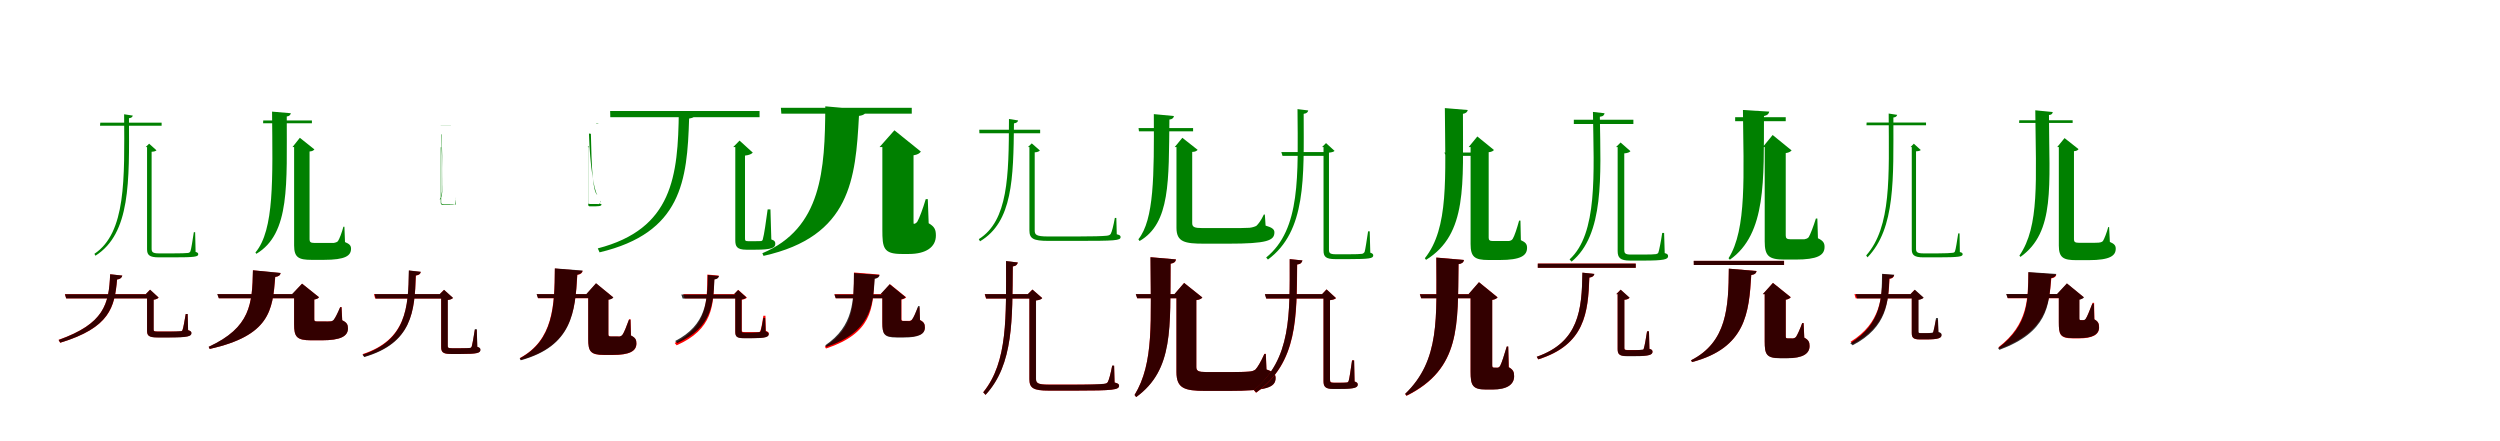 <?xml version="1.0" encoding="UTF-8"?>
<svg width="1700" height="300" xmlns="http://www.w3.org/2000/svg">
<rect width="100%" height="100%" fill="white"/>
<g fill="green" transform="translate(100 100) scale(0.1 -0.1)"><path d="M-0.0 -0.0V-695.0C-0.0 -734.0 16.0 -750.0 80.0 -750.0H181.0C324.0 -750.0 348.0 -746.0 348.0 -729.0C348.0 -722.0 345.0 -717.0 330.0 -713.0L327.0 -579.0H318.0C310.0 -633.0 300.0 -696.0 295.0 -708.0C292.0 -715.0 288.0 -718.0 279.0 -720.0C263.0 -722.0 230.0 -723.0 178.0 -723.0H80.0C37.0 -723.0 31.0 -713.0 31.0 -691.0V-32.0C50.0 -31.0 60.0 -27.0 64.0 -22.0L14.0 23.0L-9.0 0.0ZM-156.0 223.0C-153.0 -221.0 -143.0 -582.0 -358.0 -726.0L-351.0 -739.0C-112.0 -587.0 -121.0 -235.0 -123.0 196.0C-103.0 199.0 -100.0 205.0 -97.0 214.0ZM-318.0 166.0 -320.0 145.0H99.0V166.0Z"/></g>
<g fill="green" transform="translate(200 100) scale(0.1 -0.1)"><path d="M0.0 0.0V-669.0C0.0 -751.0 31.0 -767.0 119.0 -767.0H202.0C349.0 -767.0 387.0 -739.0 387.0 -691.0C387.0 -670.0 377.0 -659.0 346.0 -646.0L342.0 -542.0H335.0C325.0 -581.0 308.0 -625.0 298.0 -640.0C290.0 -648.0 279.0 -650.0 270.0 -652.0C257.0 -652.0 235.0 -652.0 213.0 -652.0H138.0C112.0 -652.0 105.0 -645.0 105.0 -628.0V-30.0C124.0 -29.0 132.0 -23.0 138.0 -16.0L39.0 63.0L-11.0 0.0ZM-150.0 241.0C-146.0 -217.0 -134.0 -563.0 -263.0 -717.0L-257.0 -726.0C-25.0 -588.0 -51.0 -250.0 -50.0 208.0C-33.0 210.0 -26.0 217.0 -22.0 230.0ZM-210.0 181.0 -211.0 162.0H121.0V181.0Z"/></g>
<g fill="green" transform="translate(300 100) scale(0.1 -0.1)"><path d="M-0.0 0.0V-376.0C-0.0 -385.0 5.0 -390.0 22.0 -390.0H54.0C97.0 -390.0 101.0 -392.0 101.0 -391.0C101.0 -392.0 101.0 -391.0 100.0 -391.0V-345.0H101.0C99.0 -362.0 96.0 -386.0 96.0 -388.0C95.0 -389.0 94.0 -391.0 91.0 -392.0C85.0 -393.0 74.0 -394.0 52.0 -394.0H17.0C0.0 -394.0 -3.0 -388.0 -3.0 -378.0V-1.0C1.0 -2.0 2.0 -2.0 1.0 -2.0L-1.0 0.0H-2.0ZM3.0 87.0C8.0 -144.0 21.0 -326.0 -7.0 -357.0L-10.0 -356.0C21.0 -316.0 8.0 -143.0 0.0 87.0C3.0 88.0 0.0 85.0 1.0 85.0ZM1.0 144.0 -7.0 145.0H66.0V144.0Z"/></g>
<g fill="green" transform="translate(400 100) scale(0.1 -0.1)"><path d="M0.0 0.0V-393.0C0.0 -406.0 15.0 -403.0 24.0 -403.0H49.0C90.0 -403.0 90.0 -395.0 90.0 -389.0C90.0 -387.0 86.0 -388.0 81.0 -387.0L80.0 -366.0C85.0 -366.0 81.0 -380.0 79.0 -384.0C77.0 -385.0 72.0 -386.0 71.0 -388.0C65.0 -387.0 56.0 -387.0 47.0 -387.0H12.0C2.0 -387.0 -1.0 -383.0 -1.0 -378.0V-1.0C4.0 -2.0 4.0 -1.0 6.0 1.0L-2.0 6.0V0.0ZM18.0 90.0C23.0 -134.0 29.0 -301.0 62.0 -326.0C39.0 -291.0 12.0 -133.0 5.0 90.0C4.0 90.0 4.0 90.0 6.0 92.0ZM71.0 157.0 64.0 159.0H54.0V157.0Z"/></g>
<g fill="green" transform="translate(500 100) scale(0.1 -0.1)"><path d="M0.0 0.0V-633.0C0.0 -675.0 10.0 -698.0 75.0 -698.0H135.0C248.0 -698.0 272.0 -685.0 272.0 -658.0C272.0 -645.0 269.0 -636.0 245.0 -628.0L239.0 -424.0H220.0C210.0 -501.0 195.0 -602.0 188.0 -623.0C186.0 -635.0 183.0 -637.0 176.0 -639.0C166.0 -640.0 151.0 -640.0 131.0 -640.0H87.0C67.0 -640.0 66.0 -635.0 66.0 -619.0V-58.0C95.0 -55.0 110.0 -47.0 119.0 -38.0L29.0 44.0L-14.0 0.0ZM-384.0 245.0C-389.0 -199.0 -426.0 -557.0 -935.0 -689.0L-923.0 -716.0C-364.0 -583.0 -327.0 -229.0 -314.0 194.0C-278.0 199.0 -267.0 213.0 -263.0 231.0ZM-851.0 245.0 -850.0 203.0H165.0V245.0Z"/></g>
<g fill="green" transform="translate(600 100) scale(0.1 -0.1)"><path d="M0.0 0.0V-562.0C0.0 -685.0 7.0 -727.0 131.0 -727.0H181.0C297.0 -727.0 364.0 -680.0 364.0 -602.0C364.0 -564.0 357.0 -542.0 315.0 -518.0L309.0 -354.0H295.0C276.0 -419.0 251.0 -485.0 238.0 -507.0C229.0 -520.0 220.0 -521.0 214.0 -523.0C210.0 -522.0 211.0 -521.0 212.0 -521.0H217.0C211.0 -521.0 212.0 -515.0 212.0 -501.0V-56.0C239.0 -52.0 253.0 -43.0 262.0 -31.0L82.0 114.0L-19.0 0.0ZM-388.0 277.0C-390.0 -157.0 -412.0 -552.0 -816.0 -722.0L-808.0 -740.0C-215.0 -608.0 -182.0 -216.0 -159.0 212.0C-123.0 216.0 -110.0 231.0 -105.0 252.0ZM-690.0 267.0 -687.0 227.0H200.0V267.0Z"/></g>
<g fill="green" transform="translate(700 100) scale(0.1 -0.1)"><path d="M0.0 0.0V-566.0C-0.0 -623.0 26.0 -638.0 130.0 -638.0H327.0C580.0 -638.0 620.0 -636.0 620.0 -612.0C620.0 -603.0 615.0 -598.0 594.0 -593.0L591.0 -482.0H581.0C571.0 -537.0 561.0 -576.0 553.0 -590.0C548.0 -597.0 543.0 -601.0 525.0 -603.0C497.0 -606.0 426.0 -608.0 327.0 -608.0H126.0C45.0 -608.0 36.0 -596.0 36.0 -566.0V-36.0C55.0 -35.0 67.0 -29.0 71.0 -23.0L16.0 25.0L-10.0 0.0ZM-139.0 191.0C-140.0 -200.0 -145.0 -501.0 -344.0 -626.0L-336.0 -641.0C-114.0 -509.0 -109.0 -215.0 -105.0 161.0C-85.0 164.0 -79.0 172.0 -77.0 181.0ZM-341.0 118.0 -340.0 94.0H73.0V118.0Z"/></g>
<g fill="green" transform="translate(800 100) scale(0.1 -0.1)"><path d="M0.0 0.0V-549.0C0.0 -646.0 57.0 -657.0 188.0 -657.0H352.0C616.0 -657.0 666.0 -636.0 666.0 -580.0C666.0 -559.0 650.0 -547.0 606.0 -534.0L601.0 -459.0H594.0C575.0 -500.0 557.0 -523.0 543.0 -536.0C531.0 -542.0 515.0 -547.0 496.0 -549.0C469.0 -551.0 414.0 -551.0 360.0 -551.0H178.0C122.0 -551.0 107.0 -544.0 107.0 -517.0V-33.0C127.0 -33.0 138.0 -26.0 144.0 -19.0L40.0 63.0L-12.0 0.0ZM-154.0 224.0C-152.0 -194.0 -152.0 -494.0 -259.0 -627.0L-251.0 -639.0C-41.0 -518.0 -53.0 -229.0 -48.0 187.0C-29.0 189.0 -20.0 197.0 -17.0 211.0ZM-258.0 129.0 -255.0 107.0H113.0V129.0Z"/></g>
<g fill="green" transform="translate(900 100) scale(0.1 -0.1)"><path d="M0.0 0.0V-704.0C-0.0 -745.0 15.0 -762.0 80.0 -762.0H174.0C313.0 -762.0 338.0 -757.0 338.0 -737.0C338.0 -728.0 334.0 -724.0 318.0 -718.0L314.0 -573.0H303.0C294.0 -631.0 284.0 -701.0 279.0 -714.0C274.0 -721.0 270.0 -724.0 262.0 -726.0C247.0 -728.0 217.0 -729.0 171.0 -729.0H83.0C43.0 -729.0 37.0 -720.0 37.0 -698.0V-38.0C59.0 -36.0 71.0 -31.0 75.0 -26.0L17.0 27.0L-10.0 0.0ZM-177.0 258.0C-174.0 -194.0 -154.0 -559.0 -390.0 -751.0L-378.0 -765.0C-117.0 -572.0 -134.0 -211.0 -135.0 226.0C-112.0 229.0 -107.0 238.0 -104.0 249.0ZM-287.0 -34.0 -279.0 -60.0H18.0V-34.0Z"/></g>
<g fill="green" transform="translate(1000 100) scale(0.1 -0.1)"><path d="M0.0 0.0V-659.0C0.0 -747.0 27.0 -768.0 122.0 -768.0H199.0C341.0 -768.0 384.0 -738.0 384.0 -685.0C384.0 -661.0 375.0 -648.0 342.0 -633.0L339.0 -500.0H330.0C316.0 -551.0 298.0 -607.0 286.0 -625.0C279.0 -635.0 270.0 -637.0 260.0 -639.0C249.0 -639.0 231.0 -639.0 213.0 -639.0H152.0C129.0 -639.0 123.0 -632.0 123.0 -616.0V-35.0C144.0 -33.0 152.0 -27.0 159.0 -20.0L46.0 72.0L-13.0 0.0ZM-175.0 265.0C-172.0 -211.0 -147.0 -551.0 -311.0 -756.0L-303.0 -767.0C-19.0 -592.0 -53.0 -254.0 -52.0 226.0C-33.0 229.0 -23.0 237.0 -19.0 252.0ZM-178.0 -37.0 -169.0 -60.0H83.0V-37.0Z"/></g>
<g fill="green" transform="translate(1100 100) scale(0.1 -0.1)"><path d="M0.0 0.0V-707.0C0.0 -752.0 17.0 -772.0 84.0 -772.0H176.0C315.0 -772.0 343.0 -764.0 343.0 -742.0C343.0 -732.0 339.0 -726.0 320.0 -721.0L316.0 -584.0H303.0C295.0 -639.0 282.0 -704.0 277.0 -717.0C274.0 -724.0 269.0 -726.0 261.0 -728.0C247.0 -730.0 219.0 -731.0 174.0 -731.0H89.0C50.0 -731.0 45.0 -721.0 45.0 -698.0V-43.0C67.0 -41.0 81.0 -36.0 87.0 -28.0L20.0 31.0L-11.0 0.0ZM-168.0 239.0C-162.0 -181.0 -135.0 -589.0 -327.0 -764.0L-313.0 -779.0C-91.0 -596.0 -115.0 -199.0 -121.0 206.0C-96.0 209.0 -92.0 218.0 -89.0 230.0ZM-298.0 186.0V157.0H107.0V186.0Z"/></g>
<g fill="green" transform="translate(1200 100) scale(0.1 -0.1)"><path d="M0.0 0.0V-641.0C0.0 -740.0 27.0 -765.0 133.0 -765.0H210.0C357.0 -765.0 407.0 -737.0 407.0 -679.0C407.0 -653.0 398.0 -637.0 362.0 -620.0L358.0 -486.0H348.0C331.0 -541.0 310.0 -595.0 299.0 -613.0C290.0 -623.0 280.0 -625.0 270.0 -627.0C261.0 -627.0 245.0 -627.0 228.0 -627.0H175.0C150.0 -627.0 143.0 -620.0 143.0 -601.0V-41.0C166.0 -38.0 176.0 -30.0 183.0 -23.0L54.0 82.0L-13.0 0.0ZM-148.0 252.0C-144.0 -185.0 -121.0 -561.0 -246.0 -756.0L-237.0 -766.0C13.0 -590.0 -7.0 -221.0 -5.0 211.0C19.0 216.0 27.0 225.0 31.0 241.0ZM-201.0 203.0V176.0H143.0V203.0Z"/></g>
<g fill="green" transform="translate(1300 100) scale(0.1 -0.1)"><path d="M-0.0 -0.0V-696.0C0.0 -734.0 17.0 -750.0 79.0 -750.0H180.0C320.0 -750.0 346.0 -745.0 346.0 -729.0C346.0 -722.0 342.0 -717.0 327.0 -714.0L325.0 -587.0H316.0C308.0 -639.0 299.0 -697.0 294.0 -708.0C292.0 -715.0 288.0 -718.0 278.0 -719.0C262.0 -721.0 230.0 -723.0 177.0 -723.0H79.0C35.0 -723.0 29.0 -713.0 29.0 -691.0V-29.0C47.0 -28.0 58.0 -25.0 61.0 -20.0L14.0 23.0L-8.0 0.0ZM-157.0 228.0C-155.0 -202.0 -138.0 -543.0 -310.0 -737.0L-301.0 -750.0C-110.0 -552.0 -125.0 -215.0 -125.0 201.0C-106.0 203.0 -103.0 210.0 -99.0 219.0ZM-307.0 167.0 -308.0 148.0H97.0V167.0Z"/></g>
<g fill="green" transform="translate(1400 100) scale(0.1 -0.1)"><path d="M0.0 0.0V-670.0C0.0 -753.0 32.0 -769.0 119.0 -769.0H203.0C350.0 -769.0 387.0 -738.0 387.0 -691.0C387.0 -669.0 377.0 -658.0 347.0 -645.0L342.0 -544.0H336.0C326.0 -582.0 309.0 -625.0 300.0 -639.0C291.0 -648.0 280.0 -649.0 271.0 -650.0C259.0 -651.0 236.0 -651.0 213.0 -651.0H136.0C110.0 -651.0 103.0 -644.0 103.0 -628.0V-28.0C120.0 -27.0 129.0 -22.0 134.0 -14.0L39.0 61.0L-11.0 0.0ZM-160.0 250.0C-156.0 -224.0 -130.0 -539.0 -268.0 -738.0L-261.0 -747.0C-23.0 -578.0 -66.0 -264.0 -67.0 218.0C-51.0 219.0 -44.0 225.0 -41.0 238.0ZM-269.0 182.0 -270.0 164.0H94.0V182.0Z"/></g>
<g fill="red" transform="translate(100 200) scale(0.1 -0.1)"><path d="M0.0 0.0V-248.0C0.0 -282.0 11.0 -294.0 70.0 -294.0H155.0C277.0 -294.0 301.0 -286.0 301.0 -265.0C301.0 -256.0 297.0 -251.0 279.0 -245.0L276.0 -135.0H263.0C255.0 -182.0 247.0 -229.0 241.0 -243.0C239.0 -251.0 236.0 -252.0 227.0 -253.0C216.0 -254.0 187.0 -254.0 154.0 -254.0H77.0C47.0 -254.0 44.0 -252.0 44.0 -240.0V-38.0C63.0 -36.0 73.0 -30.0 79.0 -24.0L20.0 30.0L-8.0 0.0ZM-251.0 135.0C-259.0 -69.0 -292.0 -201.0 -602.0 -311.0L-591.0 -331.0C-253.0 -228.0 -220.0 -90.0 -204.0 99.0C-182.0 102.0 -171.0 113.0 -169.0 126.0ZM-559.0 0.0 -550.0 -29.0H36.0V0.0Z"/></g>
<g fill="black" opacity=".8" transform="translate(100 200) scale(0.1 -0.1)"><path d="M0.0 0.0V-247.0C0.0 -281.0 10.0 -295.0 71.0 -295.0H154.0C277.0 -295.0 302.0 -287.0 302.0 -265.0C302.0 -256.0 298.0 -251.0 279.0 -245.0L276.0 -135.0H263.0C255.0 -182.0 247.0 -229.0 242.0 -243.0C239.0 -250.0 237.0 -252.0 227.0 -252.0C215.0 -253.0 187.0 -255.0 154.0 -255.0H77.0C46.0 -255.0 45.0 -253.0 45.0 -239.0V-38.0C63.0 -35.0 75.0 -29.0 78.0 -23.0L21.0 30.0L-9.0 0.0ZM-251.0 135.0C-259.0 -69.0 -292.0 -201.0 -601.0 -312.0L-590.0 -330.0C-254.0 -228.0 -221.0 -89.0 -204.0 100.0C-181.0 102.0 -171.0 114.0 -168.0 126.0ZM-558.0 -1.0 -550.0 -29.0H36.0V-1.0Z"/></g>
<g fill="red" transform="translate(200 200) scale(0.1 -0.1)"><path d="M0.0 0.0V-204.0C0.0 -289.0 15.0 -314.0 116.0 -314.0H188.0C317.0 -314.0 366.0 -286.0 366.0 -233.0C366.0 -208.0 359.0 -193.0 327.0 -178.0L323.0 -88.0H314.0C295.0 -133.0 279.0 -163.0 269.0 -176.0C262.0 -183.0 255.0 -185.0 246.0 -185.0C237.0 -186.0 221.0 -186.0 206.0 -186.0H157.0C140.0 -186.0 137.0 -183.0 137.0 -171.0V-37.0C153.0 -34.0 164.0 -29.0 169.0 -21.0L54.0 71.0L-12.0 0.0ZM-280.0 162.0C-285.0 -66.0 -296.0 -227.0 -581.0 -359.0L-574.0 -373.0C-168.0 -281.0 -146.0 -114.0 -128.0 117.0C-105.0 119.0 -94.0 129.0 -92.0 143.0ZM-521.0 0.0 -512.0 -28.0H74.0V0.0Z"/></g>
<g fill="black" opacity=".8" transform="translate(200 200) scale(0.1 -0.1)"><path d="M0.0 0.0V-204.0C0.0 -288.0 15.0 -314.0 116.0 -314.0H187.0C317.0 -314.0 366.0 -286.0 366.0 -233.0C366.0 -208.0 359.0 -193.0 327.0 -178.0L322.0 -89.0H313.0C295.0 -132.0 279.0 -163.0 269.0 -175.0C261.0 -183.0 255.0 -185.0 245.0 -186.0C237.0 -187.0 221.0 -186.0 206.0 -186.0H157.0C139.0 -186.0 137.0 -182.0 137.0 -171.0V-36.0C153.0 -34.0 164.0 -30.0 169.0 -21.0L54.0 71.0L-14.0 0.0ZM-280.0 162.0C-284.0 -66.0 -296.0 -227.0 -581.0 -358.0L-574.0 -373.0C-167.0 -281.0 -146.0 -113.0 -129.0 117.0C-105.0 120.0 -94.0 129.0 -92.0 144.0ZM-523.0 -0.0 -512.0 -28.0H73.0V-0.0Z"/></g>
<g fill="red" transform="translate(300 200) scale(0.1 -0.1)"><path d="M0.0 0V-359.0C0.0 -393.0 10.0 -407.0 65.0 -407.0H136.0C245.0 -407.0 266.0 -400.0 266.0 -379.0C266.0 -370.0 263.0 -365.0 245.0 -359.0L242.0 -243.0H229.0C222.0 -290.0 212.0 -344.0 207.0 -357.0C204.0 -365.0 201.0 -366.0 195.0 -367.0C185.0 -368.0 162.0 -368.0 134.0 -368.0H72.0C47.0 -368.0 44.0 -364.0 44.0 -351.0V-40.0C64.0 -38.0 74.0 -32.0 80.0 -26.0L19.0 29.0L-9.0 0.0ZM-219.0 160.0C-222.0 -95.0 -240.0 -311.0 -534.0 -408.0L-523.0 -425.0C-198.0 -330.0 -180.0 -115.0 -172.0 126.0C-149.0 129.0 -141.0 139.0 -139.0 151.0ZM-457.0 0.0 -449.0 -30.0H34.0V0.0Z"/></g>
<g fill="black" opacity=".8" transform="translate(300 200) scale(0.1 -0.1)"><path d="M0.0 0.0V-358.0C0.0 -392.0 9.0 -407.0 66.0 -407.0H135.0C245.0 -407.0 267.0 -400.0 267.0 -379.0C267.0 -369.0 264.0 -364.0 246.0 -358.0L242.0 -238.0H229.0C222.0 -287.0 212.0 -343.0 208.0 -357.0C204.0 -363.0 202.0 -365.0 194.0 -366.0C184.0 -367.0 162.0 -368.0 134.0 -368.0H73.0C47.0 -368.0 45.0 -364.0 45.0 -350.0V-40.0C64.0 -38.0 76.0 -31.0 81.0 -26.0L20.0 29.0L-10.0 0.0ZM-220.0 161.0C-223.0 -99.0 -239.0 -314.0 -535.0 -412.0L-523.0 -428.0C-198.0 -333.0 -180.0 -119.0 -173.0 127.0C-149.0 130.0 -140.0 140.0 -139.0 152.0ZM-453.0 -0.0 -445.0 -30.0H35.0V-0.0Z"/></g>
<g fill="red" transform="translate(400 200) scale(0.1 -0.1)"><path d="M0.0 0V-305.0C0.0 -388.0 13.0 -414.0 108.0 -414.0H167.0C280.0 -414.0 328.0 -388.0 328.0 -336.0C328.0 -312.0 322.0 -297.0 291.0 -282.0L288.0 -171.0H278.0C260.0 -221.0 243.0 -262.0 233.0 -277.0C227.0 -285.0 221.0 -287.0 213.0 -288.0C206.0 -288.0 196.0 -288.0 186.0 -288.0H154.0C140.0 -288.0 137.0 -284.0 137.0 -272.0V-38.0C155.0 -35.0 164.0 -29.0 170.0 -22.0L53.0 73.0L-12.0 0.0ZM-227.0 174.0C-229.0 -80.0 -238.0 -312.0 -465.0 -435.0L-458.0 -447.0C-110.0 -350.0 -89.0 -119.0 -74.0 131.0C-51.0 134.0 -41.0 144.0 -38.0 158.0ZM-350.0 0.0 -341.0 -28.0H101.0V0.0Z"/></g>
<g fill="black" opacity=".8" transform="translate(400 200) scale(0.1 -0.1)"><path d="M0.0 0.0V-305.0C0.0 -387.0 13.0 -413.0 108.0 -413.0H166.0C280.0 -413.0 327.0 -388.0 327.0 -335.0C327.0 -311.0 322.0 -297.0 290.0 -281.0L287.0 -174.0H277.0C260.0 -221.0 244.0 -262.0 233.0 -276.0C226.0 -284.0 220.0 -287.0 212.0 -289.0C205.0 -288.0 195.0 -288.0 186.0 -288.0H154.0C139.0 -288.0 137.0 -284.0 137.0 -272.0V-38.0C156.0 -35.0 165.0 -30.0 171.0 -23.0L53.0 74.0L-13.0 0.0ZM-227.0 175.0C-228.0 -84.0 -236.0 -315.0 -466.0 -437.0L-459.0 -450.0C-108.0 -353.0 -89.0 -123.0 -75.0 132.0C-52.0 136.0 -41.0 146.0 -38.0 160.0ZM-351.0 0.0 -342.0 -27.0H97.0V0.0Z"/></g>
<g fill="red" transform="translate(500 200) scale(0.1 -0.1)"><path d="M0.0 0.0V-255.0C0.0 -286.0 9.0 -299.0 57.0 -299.0H115.0C207.0 -299.0 228.0 -290.0 228.0 -270.0C228.0 -261.0 224.0 -256.0 208.0 -250.0L205.0 -147.0H191.0C185.0 -190.0 176.0 -237.0 171.0 -249.0C168.0 -256.0 166.0 -257.0 160.0 -258.0C153.0 -258.0 135.0 -258.0 115.0 -258.0H66.0C46.0 -258.0 44.0 -256.0 44.0 -245.0V-38.0C62.0 -36.0 73.0 -30.0 79.0 -24.0L20.0 29.0L-8.0 0.0ZM-190.0 133.0C-192.0 -58.0 -191.0 -219.0 -412.0 -332.0L-399.0 -348.0C-152.0 -240.0 -149.0 -76.0 -143.0 100.0C-122.0 103.0 -113.0 114.0 -112.0 126.0ZM-354.0 0.0 -345.0 -29.0H30.0V0.0Z"/></g>
<g fill="black" opacity=".8" transform="translate(500 200) scale(0.1 -0.1)"><path d="M0.0 0.0V-256.0C0.0 -287.0 8.0 -300.0 57.0 -300.0H114.0C206.0 -300.0 227.0 -292.0 227.0 -272.0C227.0 -263.0 223.0 -259.0 206.0 -253.0L203.0 -162.0H191.0C185.0 -201.0 176.0 -241.0 172.0 -253.0C169.0 -258.0 168.0 -259.0 161.0 -259.0C153.0 -260.0 136.0 -262.0 114.0 -262.0H65.0C43.0 -262.0 43.0 -259.0 43.0 -247.0V-36.0C59.0 -34.0 71.0 -28.0 75.0 -22.0L19.0 28.0L-8.0 0.0ZM-187.0 130.0C-189.0 -43.0 -195.0 -209.0 -409.0 -319.0L-395.0 -333.0C-157.0 -229.0 -149.0 -60.0 -142.0 100.0C-121.0 102.0 -113.0 112.0 -111.0 123.0ZM-367.0 -3.0 -358.0 -30.0H26.0V-3.0Z"/></g>
<g fill="red" transform="translate(600 200) scale(0.1 -0.1)"><path d="M0.0 0.0V-192.0C0.0 -267.0 9.0 -292.0 97.0 -292.0H146.0C244.0 -292.0 289.0 -274.0 289.0 -226.0C289.0 -204.0 284.0 -190.0 256.0 -176.0L252.0 -90.0H242.0C226.0 -131.0 211.0 -162.0 202.0 -173.0C197.0 -180.0 191.0 -181.0 184.0 -182.0C179.0 -182.0 172.0 -182.0 165.0 -182.0H144.0C132.0 -182.0 130.0 -179.0 130.0 -168.0V-37.0C146.0 -34.0 156.0 -28.0 162.0 -22.0L51.0 68.0L-11.0 0.0ZM-193.0 147.0C-195.0 -63.0 -186.0 -226.0 -391.0 -357.0L-383.0 -370.0C-72.0 -266.0 -63.0 -101.0 -54.0 106.0C-31.0 110.0 -22.0 119.0 -20.0 133.0ZM-326.0 0.0 -317.0 -28.0H63.0V0.0Z"/></g>
<g fill="black" opacity=".8" transform="translate(600 200) scale(0.1 -0.1)"><path d="M0.0 0.0V-195.0C0.0 -270.0 9.0 -295.0 97.0 -295.0H146.0C244.0 -295.0 289.0 -274.0 289.0 -228.0C289.0 -205.0 284.0 -191.0 256.0 -177.0L253.0 -81.0H244.0C227.0 -126.0 212.0 -161.0 202.0 -173.0C196.0 -181.0 192.0 -182.0 184.0 -184.0C181.0 -184.0 173.0 -183.0 165.0 -183.0H143.0C130.0 -183.0 128.0 -180.0 128.0 -170.0V-35.0C144.0 -32.0 153.0 -27.0 158.0 -21.0L50.0 67.0L-12.0 0.0ZM-193.0 143.0C-195.0 -45.0 -194.0 -216.0 -388.0 -348.0L-380.0 -359.0C-79.0 -256.0 -64.0 -82.0 -52.0 104.0C-30.0 108.0 -21.0 117.0 -19.0 130.0ZM-326.0 -3.0 -317.0 -28.0H73.0V-3.0Z"/></g>
<g fill="red" transform="translate(700 200) scale(0.1 -0.1)"><path d="M0.0 0.0V-579.0C0.0 -639.0 27.0 -656.0 131.0 -656.0H320.0C566.0 -656.0 609.0 -651.0 609.0 -623.0C609.0 -612.0 602.0 -607.0 579.0 -601.0L576.0 -487.0H563.0C552.0 -543.0 541.0 -584.0 533.0 -598.0C528.0 -606.0 522.0 -609.0 505.0 -611.0C479.0 -614.0 412.0 -615.0 320.0 -615.0H131.0C54.0 -615.0 44.0 -604.0 44.0 -574.0V-43.0C67.0 -41.0 81.0 -35.0 87.0 -27.0L20.0 31.0L-10.0 0.0ZM-159.0 224.0C-159.0 -148.0 -145.0 -460.0 -314.0 -667.0L-299.0 -685.0C-106.0 -477.0 -117.0 -167.0 -113.0 188.0C-90.0 191.0 -82.0 202.0 -79.0 215.0ZM-304.0 0.0 -295.0 -30.0H23.0V0.0Z"/></g>
<g fill="black" opacity=".8" transform="translate(700 200) scale(0.1 -0.1)"><path d="M0.0 0.0V-578.0C0.0 -639.0 27.0 -656.0 131.0 -656.0H319.0C566.0 -656.0 610.0 -651.0 610.0 -623.0C610.0 -612.0 603.0 -607.0 579.0 -601.0L576.0 -486.0H563.0C552.0 -543.0 541.0 -584.0 533.0 -598.0C528.0 -605.0 522.0 -609.0 505.0 -610.0C478.0 -613.0 412.0 -616.0 320.0 -616.0H131.0C54.0 -616.0 45.0 -604.0 45.0 -574.0V-43.0C67.0 -41.0 83.0 -34.0 87.0 -27.0L21.0 31.0L-11.0 0.0ZM-159.0 225.0C-159.0 -149.0 -145.0 -461.0 -314.0 -668.0L-298.0 -685.0C-106.0 -478.0 -117.0 -168.0 -113.0 189.0C-90.0 191.0 -82.0 203.0 -79.0 215.0ZM-303.0 -0.0 -294.0 -30.0H23.0V-0.0Z"/></g>
<g fill="red" transform="translate(800 200) scale(0.1 -0.1)"><path d="M0.0 0.0V-530.0C0.0 -640.0 53.0 -658.0 196.0 -658.0H355.0C615.0 -658.0 674.0 -634.0 674.0 -570.0C674.0 -544.0 659.0 -528.0 612.0 -513.0L608.0 -406.0H598.0C573.0 -463.0 552.0 -497.0 537.0 -513.0C525.0 -522.0 511.0 -526.0 491.0 -527.0C467.0 -529.0 417.0 -530.0 367.0 -530.0H203.0C150.0 -530.0 135.0 -523.0 135.0 -496.0V-41.0C157.0 -38.0 170.0 -31.0 176.0 -23.0L52.0 76.0L-13.0 0.0ZM-176.0 251.0C-176.0 -179.0 -151.0 -467.0 -285.0 -686.0L-274.0 -700.0C-19.0 -514.0 -44.0 -227.0 -40.0 207.0C-17.0 210.0 -6.0 219.0 -3.0 236.0ZM-276.0 0.0 -267.0 -28.0H80.0V0.0Z"/></g>
<g fill="black" opacity=".8" transform="translate(800 200) scale(0.1 -0.1)"><path d="M0.0 0.0V-530.0C0.0 -640.0 53.0 -658.0 197.0 -658.0H355.0C615.0 -658.0 674.0 -634.0 674.0 -570.0C674.0 -544.0 659.0 -529.0 612.0 -512.0L607.0 -407.0H598.0C573.0 -462.0 552.0 -497.0 537.0 -513.0C525.0 -522.0 510.0 -526.0 490.0 -527.0C467.0 -530.0 417.0 -530.0 367.0 -530.0H203.0C150.0 -530.0 135.0 -523.0 135.0 -496.0V-40.0C157.0 -38.0 170.0 -31.0 176.0 -23.0L52.0 76.0L-14.0 0.0ZM-177.0 251.0C-175.0 -180.0 -151.0 -468.0 -285.0 -686.0L-274.0 -700.0C-17.0 -514.0 -44.0 -228.0 -40.0 207.0C-17.0 211.0 -6.0 220.0 -4.0 236.0ZM-277.0 0.0 -267.0 -28.0H79.0V0.0Z"/></g>
<g fill="red" transform="translate(900 200) scale(0.1 -0.1)"><path d="M0.0 0.0V-593.0C0.0 -627.0 11.0 -644.0 62.0 -644.0H117.0C211.0 -644.0 232.0 -635.0 232.0 -615.0C232.0 -605.0 228.0 -600.0 211.0 -594.0L208.0 -450.0H194.0C186.0 -505.0 176.0 -577.0 171.0 -590.0C168.0 -598.0 165.0 -600.0 159.0 -601.0C151.0 -602.0 136.0 -602.0 114.0 -602.0H69.0C48.0 -602.0 44.0 -597.0 44.0 -581.0V-41.0C67.0 -39.0 79.0 -34.0 85.0 -27.0L20.0 32.0L-9.0 0.0ZM-230.0 238.0C-230.0 -134.0 -216.0 -443.0 -474.0 -653.0L-459.0 -671.0C-173.0 -465.0 -183.0 -154.0 -179.0 201.0C-155.0 204.0 -147.0 215.0 -144.0 229.0ZM-398.0 0.0 -389.0 -30.0H37.0V0.0Z"/></g>
<g fill="black" opacity=".8" transform="translate(900 200) scale(0.1 -0.1)"><path d="M0.0 0.0V-592.0C0.0 -627.0 11.0 -645.0 62.0 -645.0H116.0C210.0 -645.0 233.0 -636.0 233.0 -615.0C233.0 -605.0 228.0 -600.0 211.0 -594.0L208.0 -451.0H194.0C186.0 -507.0 176.0 -577.0 171.0 -590.0C168.0 -598.0 165.0 -600.0 159.0 -601.0C150.0 -602.0 136.0 -603.0 113.0 -603.0H70.0C47.0 -603.0 44.0 -598.0 44.0 -581.0V-41.0C66.0 -38.0 80.0 -33.0 84.0 -27.0L21.0 32.0L-10.0 0.0ZM-230.0 238.0C-230.0 -133.0 -216.0 -442.0 -474.0 -652.0L-458.0 -669.0C-174.0 -464.0 -184.0 -153.0 -180.0 202.0C-154.0 204.0 -147.0 216.0 -143.0 229.0ZM-399.0 -0.0 -390.0 -30.0H36.0V-0.0Z"/></g>
<g fill="red" transform="translate(1000 200) scale(0.1 -0.1)"><path d="M0.0 0.0V-528.0C0.0 -619.0 12.0 -648.0 104.0 -648.0H150.0C249.0 -648.0 296.0 -614.0 296.0 -558.0C296.0 -530.0 290.0 -514.0 260.0 -497.0L256.0 -357.0H246.0C230.0 -412.0 211.0 -470.0 201.0 -488.0C194.0 -499.0 188.0 -500.0 182.0 -500.0C178.0 -500.0 174.0 -500.0 170.0 -500.0H159.0C149.0 -500.0 147.0 -495.0 147.0 -483.0V-40.0C167.0 -36.0 177.0 -30.0 184.0 -22.0L57.0 81.0L-13.0 0.0ZM-233.0 249.0C-233.0 -160.0 -206.0 -450.0 -445.0 -679.0L-436.0 -692.0C-65.0 -508.0 -88.0 -212.0 -82.0 204.0C-59.0 207.0 -48.0 216.0 -45.0 232.0ZM-345.0 0.0 -336.0 -28.0H78.0V0.0Z"/></g>
<g fill="black" opacity=".8" transform="translate(1000 200) scale(0.1 -0.1)"><path d="M0.0 0.0V-528.0C0.0 -619.0 12.0 -649.0 104.0 -649.0H150.0C249.0 -649.0 296.0 -614.0 296.0 -558.0C296.0 -530.0 290.0 -514.0 259.0 -497.0L256.0 -356.0H246.0C230.0 -411.0 211.0 -470.0 201.0 -488.0C194.0 -499.0 188.0 -500.0 181.0 -501.0C178.0 -501.0 174.0 -500.0 170.0 -500.0H159.0C149.0 -500.0 147.0 -495.0 147.0 -484.0V-39.0C167.0 -36.0 177.0 -30.0 183.0 -22.0L57.0 81.0L-14.0 0.0ZM-233.0 248.0C-232.0 -159.0 -207.0 -449.0 -445.0 -678.0L-436.0 -690.0C-65.0 -507.0 -88.0 -210.0 -82.0 204.0C-59.0 207.0 -48.0 216.0 -45.0 232.0ZM-345.0 -1.0 -336.0 -28.0H79.0V-1.0Z"/></g>
<g fill="red" transform="translate(1100 200) scale(0.1 -0.1)"><path d="M0.0 0.0V-374.0C0.0 -406.0 10.0 -421.0 60.0 -421.0H120.0C216.0 -421.0 237.0 -412.0 237.0 -392.0C237.0 -383.0 234.0 -377.0 216.0 -372.0L213.0 -253.0H200.0C193.0 -300.0 183.0 -356.0 178.0 -369.0C177.0 -377.0 174.0 -378.0 167.0 -379.0C159.0 -380.0 141.0 -380.0 118.0 -380.0H68.0C47.0 -380.0 45.0 -376.0 45.0 -364.0V-39.0C64.0 -37.0 75.0 -32.0 81.0 -25.0L20.0 30.0L-9.0 0.0ZM-239.0 146.0C-243.0 -106.0 -263.0 -326.0 -550.0 -426.0L-540.0 -444.0C-222.0 -344.0 -201.0 -126.0 -192.0 112.0C-169.0 115.0 -161.0 125.0 -159.0 137.0ZM-543.0 208.0V179.0H123.0V208.0Z"/></g>
<g fill="black" opacity=".8" transform="translate(1100 200) scale(0.1 -0.1)"><path d="M0.0 0.0V-374.0C0.0 -405.0 9.0 -422.0 61.0 -422.0H120.0C216.0 -422.0 237.0 -412.0 237.0 -392.0C237.0 -383.0 234.0 -377.0 216.0 -372.0L213.0 -253.0H200.0C193.0 -301.0 183.0 -356.0 178.0 -369.0C177.0 -376.0 175.0 -378.0 167.0 -378.0C159.0 -379.0 142.0 -381.0 119.0 -381.0H68.0C46.0 -381.0 46.0 -377.0 46.0 -364.0V-38.0C64.0 -37.0 76.0 -31.0 81.0 -24.0L21.0 30.0L-9.0 0.0ZM-240.0 146.0C-243.0 -106.0 -263.0 -326.0 -550.0 -426.0L-540.0 -443.0C-223.0 -344.0 -201.0 -125.0 -193.0 113.0C-169.0 116.0 -161.0 125.0 -158.0 137.0ZM-543.0 207.0V179.0H123.0V207.0Z"/></g>
<g fill="red" transform="translate(1200 200) scale(0.1 -0.1)"><path d="M0.0 0.0V-321.0C0.0 -408.0 11.0 -435.0 104.0 -435.0H155.0C257.0 -435.0 305.0 -406.0 305.0 -353.0C305.0 -327.0 299.0 -312.0 269.0 -296.0L265.0 -197.0H255.0C239.0 -241.0 222.0 -278.0 213.0 -291.0C206.0 -299.0 199.0 -300.0 193.0 -301.0C188.0 -301.0 181.0 -301.0 175.0 -301.0H156.0C145.0 -301.0 143.0 -297.0 143.0 -285.0V-38.0C161.0 -35.0 171.0 -29.0 177.0 -21.0L56.0 76.0L-12.0 0.0ZM-244.0 173.0C-246.0 -88.0 -256.0 -326.0 -501.0 -450.0L-494.0 -462.0C-128.0 -365.0 -107.0 -127.0 -91.0 130.0C-67.0 133.0 -58.0 143.0 -55.0 157.0ZM-482.0 226.0V198.0H132.0V226.0Z"/></g>
<g fill="black" opacity=".8" transform="translate(1200 200) scale(0.1 -0.1)"><path d="M0.0 0.0V-322.0C0.0 -408.0 10.0 -436.0 104.0 -436.0H154.0C257.0 -436.0 305.0 -406.0 305.0 -353.0C305.0 -327.0 299.0 -312.0 269.0 -296.0L264.0 -197.0H255.0C240.0 -240.0 222.0 -277.0 213.0 -291.0C205.0 -299.0 198.0 -300.0 192.0 -302.0C188.0 -302.0 182.0 -301.0 175.0 -301.0H156.0C144.0 -301.0 143.0 -297.0 143.0 -285.0V-38.0C160.0 -35.0 171.0 -29.0 177.0 -21.0L56.0 76.0L-13.0 0.0ZM-244.0 173.0C-246.0 -87.0 -256.0 -326.0 -501.0 -450.0L-494.0 -462.0C-128.0 -365.0 -107.0 -127.0 -92.0 130.0C-67.0 133.0 -58.0 143.0 -56.0 157.0ZM-483.0 226.0 -482.0 198.0H131.0V226.0Z"/></g>
<g fill="red" transform="translate(1300 200) scale(0.1 -0.1)"><path d="M0.0 0.0V-265.0C0.0 -295.0 9.0 -308.0 53.0 -308.0H101.0C181.0 -308.0 201.0 -299.0 201.0 -279.0C201.0 -269.0 197.0 -265.0 180.0 -260.0L177.0 -174.0H165.0C158.0 -209.0 150.0 -249.0 146.0 -259.0C144.0 -265.0 141.0 -265.0 136.0 -265.0C130.0 -266.0 116.0 -266.0 100.0 -266.0H62.0C46.0 -266.0 44.0 -264.0 44.0 -254.0V-38.0C62.0 -36.0 73.0 -31.0 79.0 -24.0L19.0 29.0L-8.0 0.0ZM-199.0 136.0C-202.0 -19.0 -208.0 -195.0 -416.0 -324.0L-401.0 -340.0C-167.0 -216.0 -159.0 -38.0 -151.0 104.0C-130.0 106.0 -122.0 117.0 -120.0 129.0ZM-390.0 0.0 -381.0 -29.0H26.0V0.0Z"/></g>
<g fill="black" opacity=".8" transform="translate(1300 200) scale(0.1 -0.1)"><path d="M0.0 0.0V-263.0C0.0 -293.0 8.0 -308.0 54.0 -308.0H101.0C182.0 -308.0 203.0 -298.0 203.0 -278.0C203.0 -268.0 199.0 -263.0 182.0 -257.0L178.0 -163.0H165.0C159.0 -202.0 150.0 -245.0 146.0 -257.0C143.0 -262.0 141.0 -263.0 135.0 -263.0C129.0 -264.0 116.0 -265.0 101.0 -265.0H64.0C46.0 -265.0 46.0 -263.0 46.0 -252.0V-39.0C64.0 -36.0 77.0 -30.0 81.0 -24.0L21.0 30.0L-9.0 0.0ZM-202.0 138.0C-204.0 -29.0 -205.0 -202.0 -418.0 -334.0L-402.0 -348.0C-164.0 -224.0 -159.0 -48.0 -153.0 106.0C-130.0 108.0 -122.0 119.0 -119.0 132.0ZM-381.0 0.0 -372.0 -29.0H29.0V0.0Z"/></g>
<g fill="red" transform="translate(1400 200) scale(0.1 -0.1)"><path d="M0.0 0.0V-193.0C0.0 -273.0 7.0 -301.0 96.0 -301.0H138.0C226.0 -301.0 274.0 -277.0 274.0 -227.0C274.0 -203.0 270.0 -187.0 242.0 -172.0L240.0 -59.0H230.0C209.0 -113.0 193.0 -153.0 184.0 -167.0C178.0 -176.0 175.0 -177.0 168.0 -177.0C166.0 -177.0 162.0 -177.0 158.0 -177.0H150.0C141.0 -177.0 139.0 -175.0 139.0 -165.0V-37.0C155.0 -33.0 164.0 -28.0 169.0 -21.0L55.0 72.0L-11.0 0.0ZM-207.0 148.0C-210.0 -27.0 -206.0 -204.0 -410.0 -361.0L-402.0 -372.0C-84.0 -251.0 -66.0 -67.0 -51.0 107.0C-28.0 111.0 -19.0 120.0 -17.0 133.0ZM-356.0 0.0 -347.0 -28.0H81.0V0.0Z"/></g>
<g fill="black" opacity=".8" transform="translate(1400 200) scale(0.1 -0.1)"><path d="M0.0 0.0V-191.0C0.0 -271.0 6.0 -299.0 96.0 -299.0H137.0C226.0 -299.0 273.0 -276.0 273.0 -227.0C273.0 -202.0 269.0 -187.0 241.0 -171.0L238.0 -65.0H228.0C209.0 -114.0 193.0 -153.0 184.0 -166.0C177.0 -175.0 174.0 -176.0 166.0 -177.0C165.0 -178.0 162.0 -177.0 158.0 -177.0H151.0C141.0 -177.0 140.0 -174.0 140.0 -164.0V-38.0C156.0 -34.0 166.0 -29.0 171.0 -22.0L55.0 73.0L-13.0 0.0ZM-207.0 150.0C-209.0 -39.0 -202.0 -211.0 -413.0 -367.0L-404.0 -379.0C-78.0 -258.0 -66.0 -79.0 -53.0 109.0C-30.0 114.0 -20.0 123.0 -18.0 137.0ZM-358.0 1.0 -348.0 -27.0H73.0V1.0Z"/></g>
</svg>

